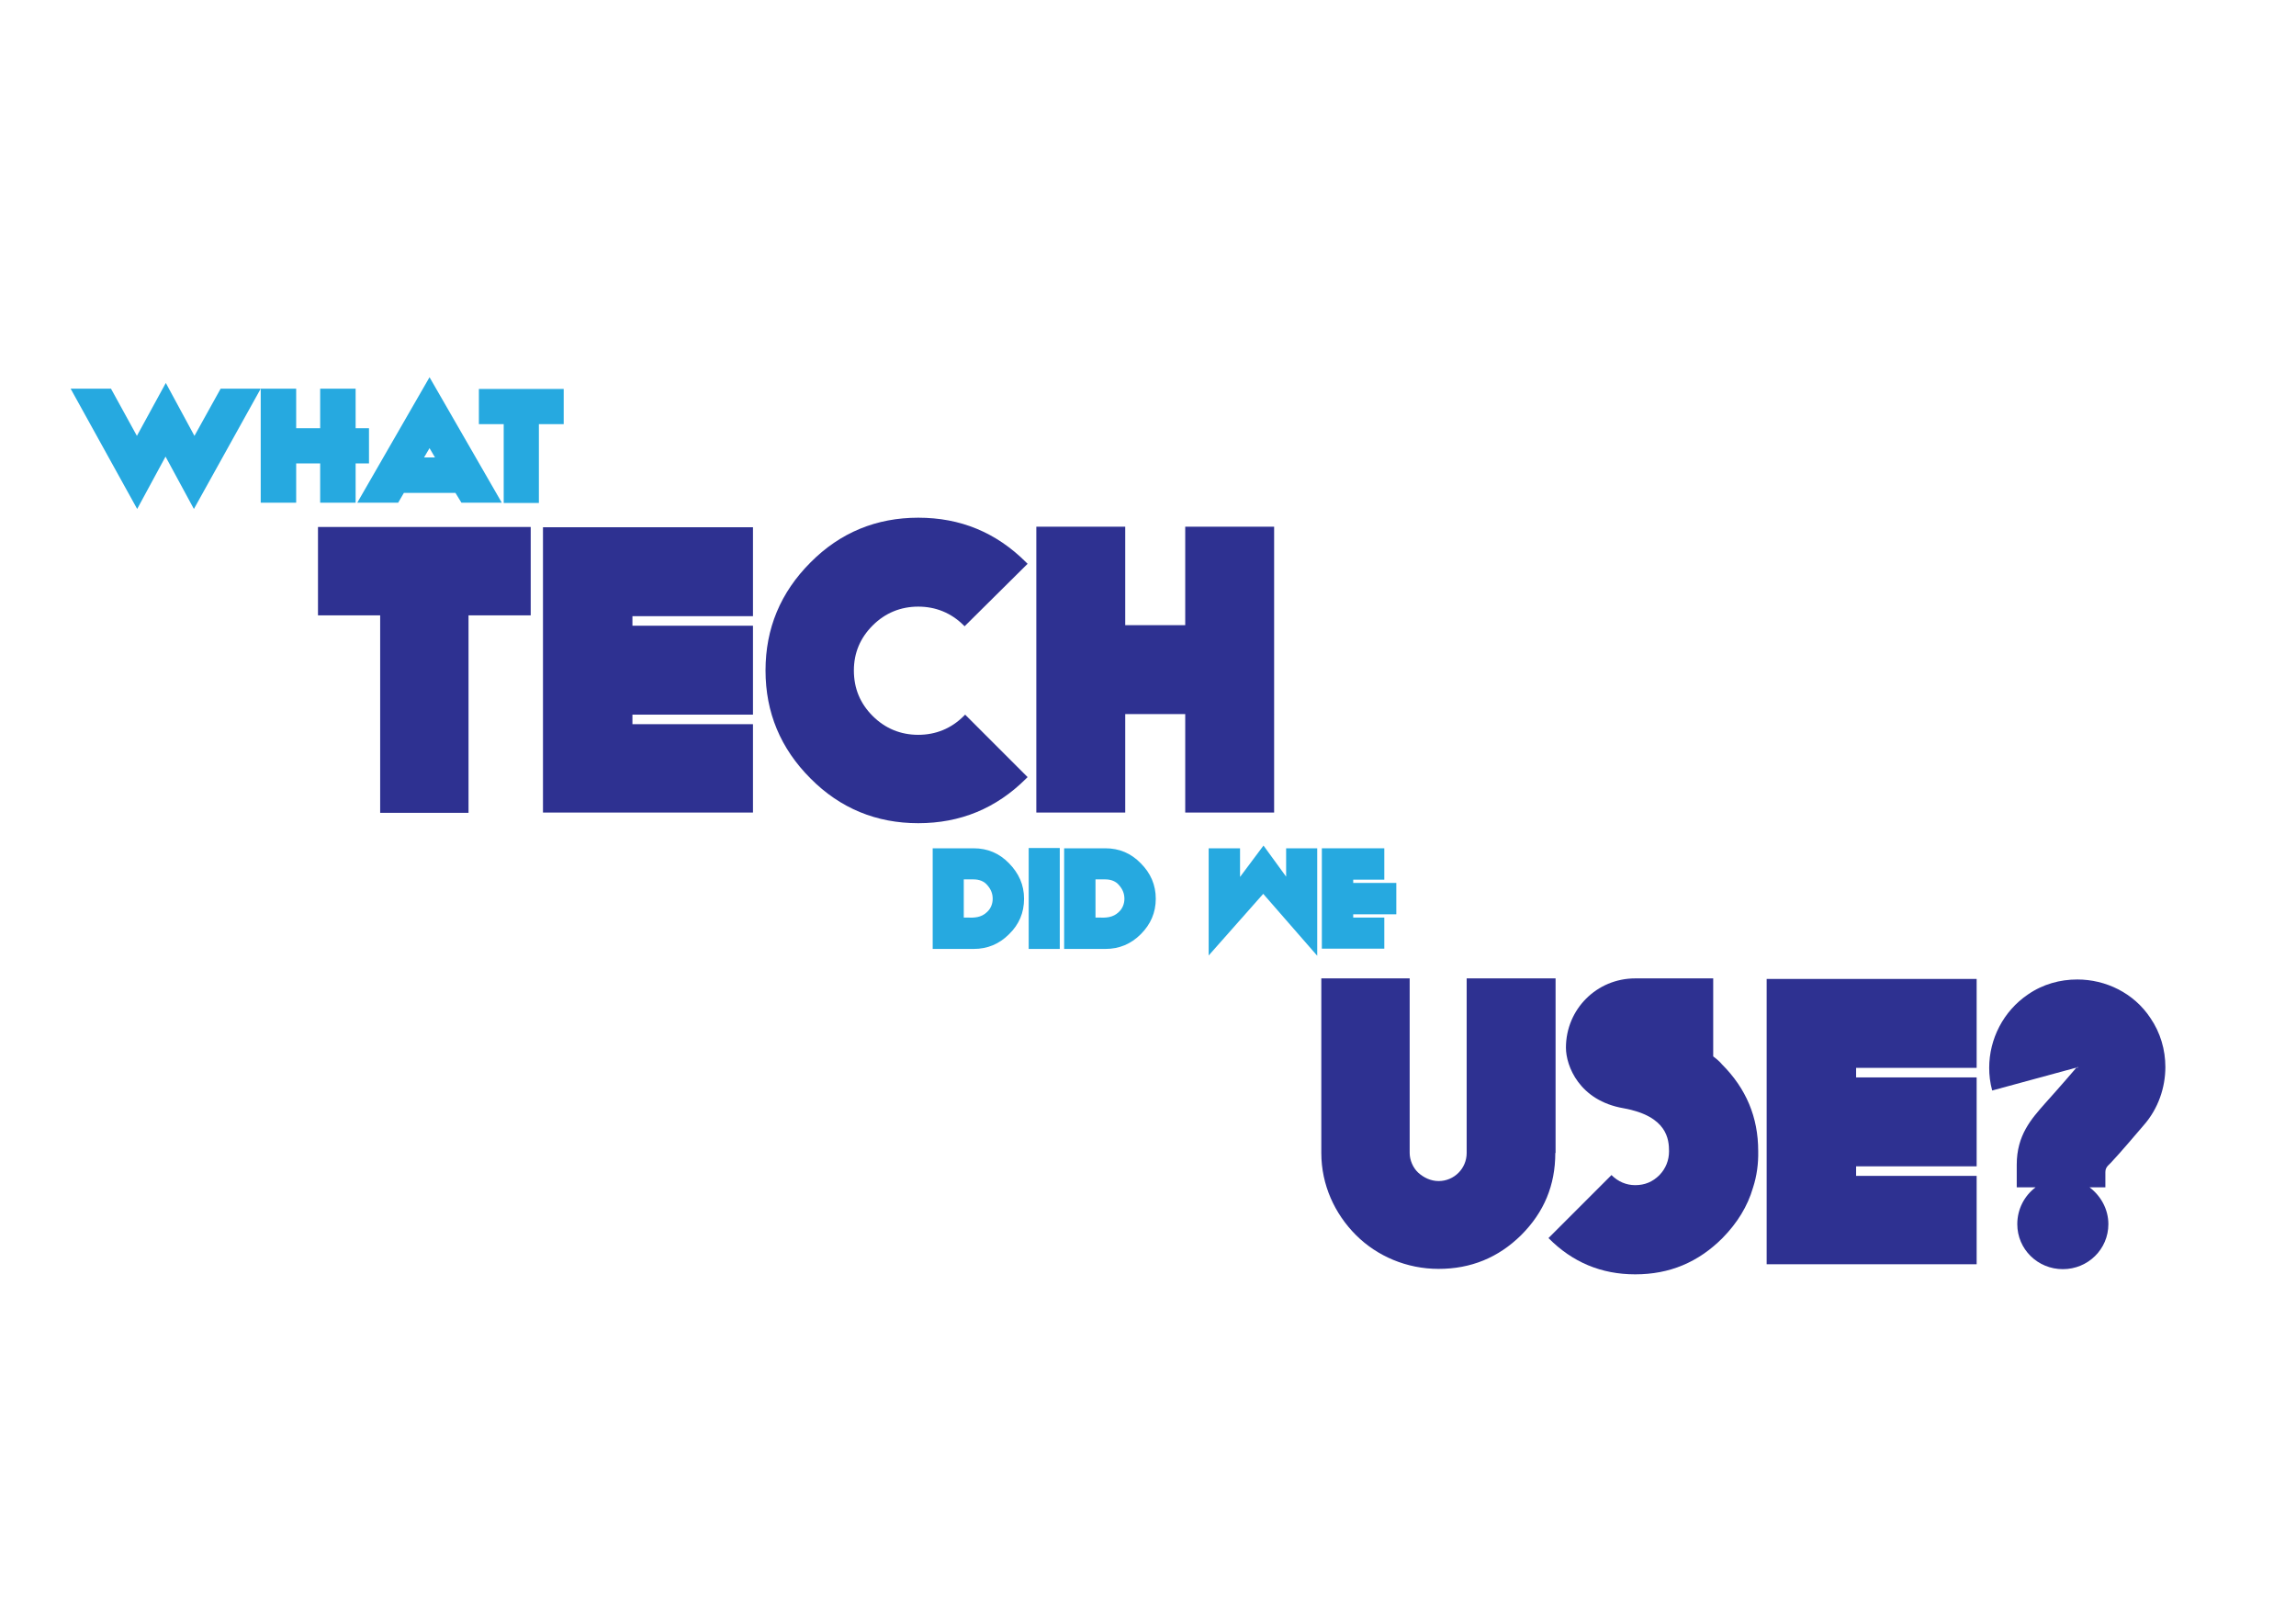 <?xml version="1.0" encoding="utf-8"?>
<!-- Generator: Adobe Illustrator 17.1.0, SVG Export Plug-In . SVG Version: 6.00 Build 0)  -->
<!DOCTYPE svg PUBLIC "-//W3C//DTD SVG 1.1//EN" "http://www.w3.org/Graphics/SVG/1.1/DTD/svg11.dtd">
<svg version="1.1" id="Layer_1" xmlns="http://www.w3.org/2000/svg" xmlns:xlink="http://www.w3.org/1999/xlink" x="0px" y="0px"
	 viewBox="0 0 841.9 595.3" enable-background="new 0 0 841.9 595.3" xml:space="preserve">
<g>
	<path fill="#26A9E0" d="M95.6,142.5l-24.5,44.1l-10.4-19.2l-10.4,19.2l-24.4-44.1h14.8l9.5,17.3l10.6-19.4l10.5,19.4l9.6-17.3H95.6
		z"/>
	<path fill="#26A9E0" d="M135.3,169.9h-4.9v14.4h-13v-14.4h-8.8v14.4h-13v-41.8h13v14.5h8.8v-14.5h13v14.5h4.9V169.9z"/>
	<path fill="#26A9E0" d="M169.2,184.3l-2.2-3.6h-18.9l-2.1,3.6h-15l26.5-46l26.5,46H169.2z M159.5,167.7l-2-3.4l-2,3.4H159.5z"/>
	<path fill="#26A9E0" d="M206.7,155.5h-9.1v28.9h-12.9v-28.9h-9.1v-12.9h31.1V155.5z"/>
	<path fill="#2E3191" d="M194.6,225.6h-22.8v72.4h-32.4v-72.4h-22.8v-32.4h78V225.6z"/>
	<path fill="#2E3191" d="M231.9,265.5h44.2v32.4h-77V193.3h77v32.6h-44.2v3.5h44.2V262h-44.2V265.5z"/>
	<path fill="#2E3191" d="M376.8,284.9c-0.2,0.2-0.3,0.3-0.5,0.5c-11,11-24.2,16.4-39.6,16.4c-15.3,0-28.6-5.4-39.5-16.4
		c-11-11-16.5-24.2-16.5-39.6s5.5-28.6,16.5-39.6c10.9-11,24.2-16.4,39.5-16.4c15.5,0,28.6,5.4,39.6,16.4c0.2,0.2,0.3,0.3,0.5,0.5
		l-23.1,22.9c-0.2-0.2-0.2-0.2-0.3-0.3c-4.6-4.6-10.3-6.9-16.7-6.9c-6.4,0-12.1,2.3-16.7,6.9c-4.6,4.6-6.9,10.1-6.9,16.5
		c0,6.6,2.3,12.1,6.9,16.7c4.6,4.6,10.3,6.9,16.7,6.9c6.4,0,12.1-2.3,16.7-6.9c0.2-0.2,0.3-0.3,0.5-0.5L376.8,284.9z"/>
	<path fill="#2E3191" d="M467.2,297.9h-32.6v-36.1h-22v36.1H380V193.1h32.6v36.1h22v-36.1h32.6V297.9z"/>
	<path fill="#26A9E0" d="M370,342.5c-3.6,3.6-7.9,5.4-13,5.4H342V311H357c5.1,0,9.4,1.8,13,5.5s5.5,7.9,5.5,13
		S373.7,338.9,370,342.5z M364,329.5c0-1.8-0.6-3.4-1.9-4.9c-1.2-1.5-3-2.2-5.1-2.2h-3.6v14h1.1c2.6,0.1,5.3,0.1,7.5-2.1
		C363.4,333,364,331.2,364,329.5z"/>
	<path fill="#26A9E0" d="M388.6,347.9h-11.4v-37h11.4V347.9z"/>
	<path fill="#26A9E0" d="M418.3,342.5c-3.6,3.6-7.9,5.4-13,5.4h-15.1V311h15.1c5.1,0,9.4,1.8,13,5.5c3.6,3.6,5.5,7.9,5.5,13
		S421.9,338.9,418.3,342.5z M412.3,329.5c0-1.8-0.6-3.4-1.9-4.9c-1.2-1.5-3-2.2-5.1-2.2h-3.6v14h1.1c2.6,0.1,5.3,0.1,7.5-2.1
		C411.7,333,412.3,331.2,412.3,329.5z"/>
	<path fill="#26A9E0" d="M443.3,311h11.4v10.5l8.6-11.5l8.3,11.4V311h11.4v39.4l-19.8-22.7l-20,22.6V311z"/>
	<path fill="#26A9E0" d="M512,335.2h-15.8v1.2h11.4v11.4h-22.9V311h22.9v11.5h-11.4v1.2H512V335.2z"/>
	<path fill="#2E3191" d="M570.3,422.7c0,11.8-4.1,21.7-12.5,30.1c-8.4,8.3-18.5,12.4-30.3,12.4c-11.6,0-22.5-4.6-30.3-12.4
		c-7.8-7.8-12.7-18.4-12.7-30.1v-64h32.4v64c0,2.6,1.2,5.4,3.1,7.2c2,1.8,4.6,3.1,7.5,3.1c5.7,0,10.3-4.6,10.3-10.3v-64h32.6V422.7z
		"/>
	<path fill="#2E3191" d="M642.8,435.4c-2,6.9-5.8,13-11.2,18.5c-8.9,8.9-19.4,13.3-32,13.3c-12.4,0-23-4.4-31.8-13.3l23.1-23.1
		c2.4,2.4,5.4,3.7,8.7,3.7c3.5,0,6.4-1.2,8.9-3.7c2.3-2.4,3.5-5.4,3.5-8.7c0-4.3-0.6-12.9-16.7-15.8c-16.2-2.8-21.1-15.5-21.1-22.2
		c0-14.1,11.3-25.4,25.4-25.4h28.6v28.6c1.2,0.9,2.3,1.8,3.2,2.9c8.9,8.9,13.3,19.4,13.3,31.8C644.8,426.6,644.2,431.1,642.8,435.4z
		"/>
	<path fill="#2E3191" d="M680.6,431.1h44.2v32.4h-77V358.9h77v32.6h-44.2v3.5h44.2v32.6h-44.2V431.1z"/>
	<path fill="#2E3191" d="M794,391.2c0,7.5-2.6,15.3-8,21.4c-3.8,4.4-7.8,9.2-11.9,13.6l-1.2,1.2c-0.5,0.6-0.9,1.2-0.9,2.3v2.8v2.8
		h-5.8c4.1,3.1,6.9,8,6.9,13.5c0,9.2-7.5,16.5-16.7,16.5c-9.2,0-16.7-7.3-16.7-16.5c0-5.5,2.6-10.4,6.7-13.5h-6.9V427
		c0-10.9,5.4-16.8,10.4-22.5c2.6-2.9,5.2-5.8,7.7-8.7l3.8-4.4l-30.9,8.4c-0.8-2.9-1.1-5.7-1.1-8.3c0-10.6,5.2-20.8,14.2-26.9
		c5.5-3.8,11.8-5.5,18.1-5.5c10.4,0,20.7,4.9,26.8,14.1C792.2,378.6,794,384.9,794,391.2z M761.9,391.3c0-0.2,0.2-0.2-0.3,0
		c0,0.2,0,0.2,0,0.2h0.2c0,0,0.2-0.2,0.2,0C761.9,391.5,761.9,391.5,761.9,391.3z"/>
</g>
</svg>
